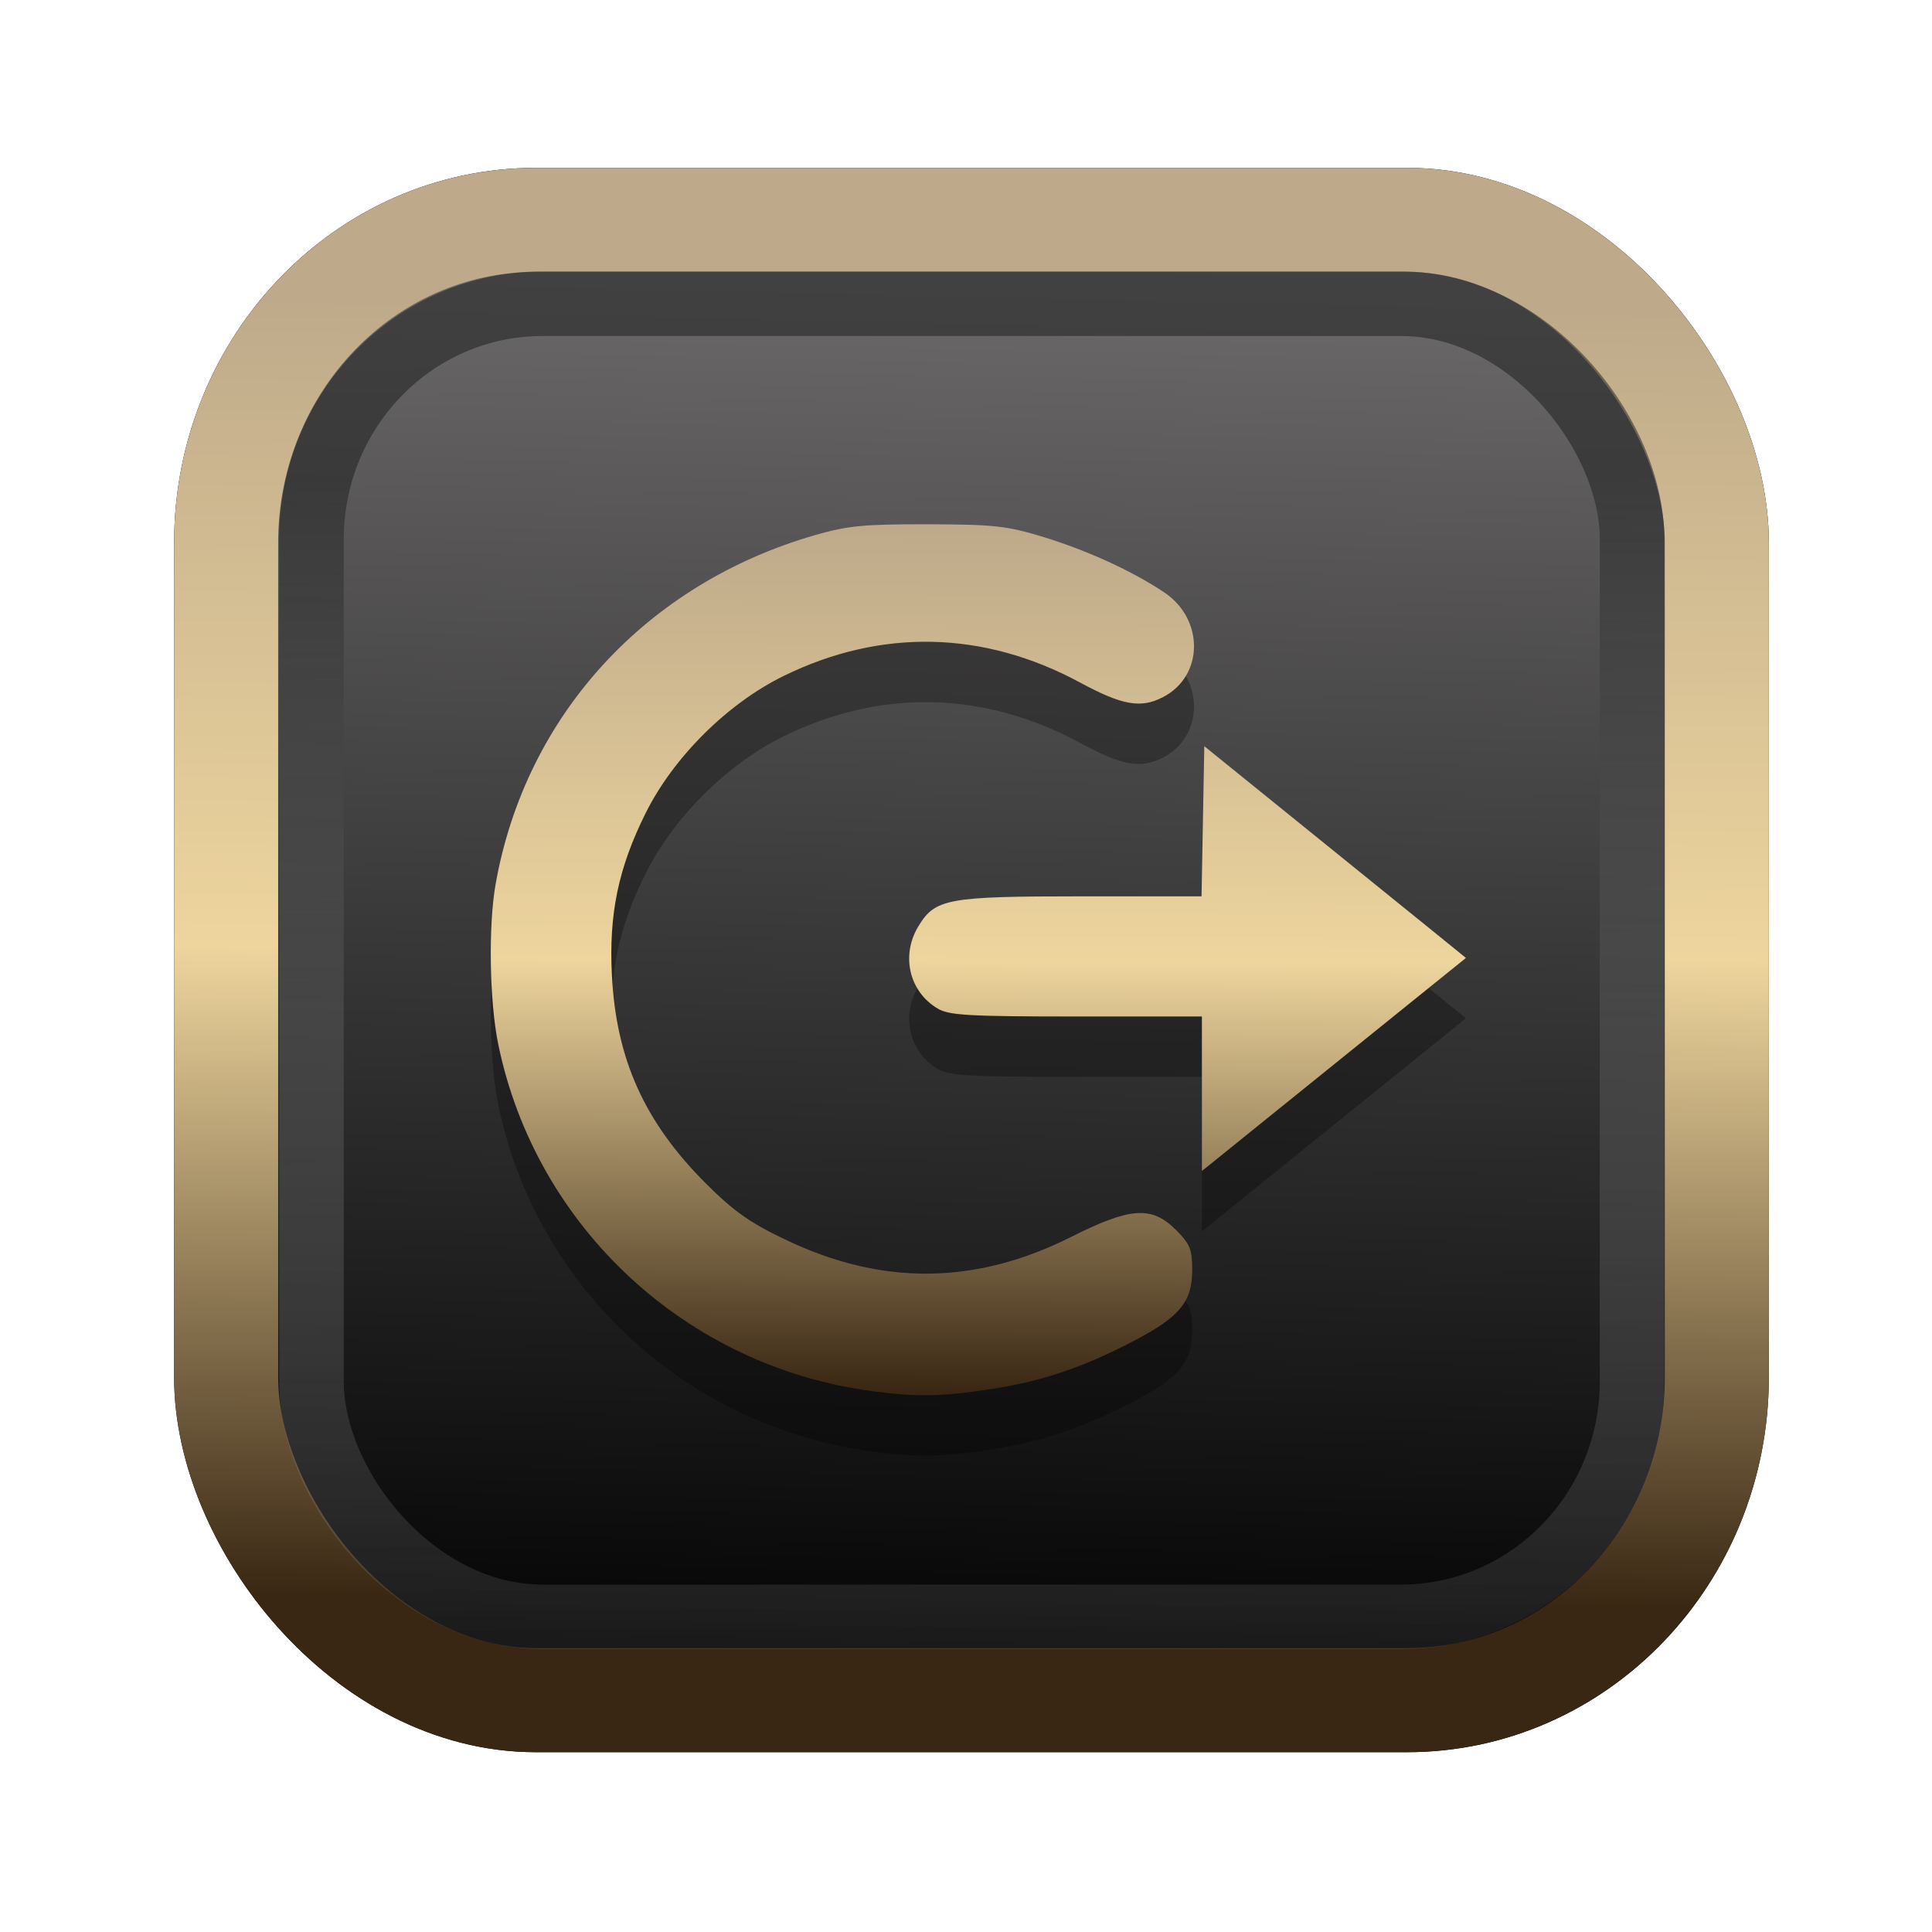 <?xml version="1.0" encoding="UTF-8" standalone="no"?>
<svg
   width="64"
   height="64"
   version="1.1"
   viewBox="0 0 16.933 16.933"
   id="svg7"
   sodipodi:docname="Template 4.svg"
   inkscape:version="1.3.2 (091e20ef0f, 2023-11-25)"
   xmlns:inkscape="http://www.inkscape.org/namespaces/inkscape"
   xmlns:sodipodi="http://sodipodi.sourceforge.net/DTD/sodipodi-0.dtd"
   xmlns:xlink="http://www.w3.org/1999/xlink"
   xmlns="http://www.w3.org/2000/svg"
   xmlns:svg="http://www.w3.org/2000/svg"
   xmlns:rdf="http://www.w3.org/1999/02/22-rdf-syntax-ns#"
   xmlns:cc="http://creativecommons.org/ns#"
   xmlns:dc="http://purl.org/dc/elements/1.1/">
  <sodipodi:namedview
     id="namedview7"
     pagecolor="#9c4444"
     bordercolor="#000000"
     borderopacity="0.25"
     inkscape:showpageshadow="2"
     inkscape:pageopacity="0.0"
     inkscape:pagecheckerboard="0"
     inkscape:deskcolor="#d1d1d1"
     inkscape:zoom="4.3531261"
     inkscape:cx="32.964816"
     inkscape:cy="32.620236"
     inkscape:window-width="1463"
     inkscape:window-height="604"
     inkscape:window-x="199"
     inkscape:window-y="276"
     inkscape:window-maximized="0"
     inkscape:current-layer="svg7"
     showgrid="false" />
  <defs
     id="defs2">
    <linearGradient
       id="linearGradient5"
       inkscape:collect="always">
      <stop
         style="stop-color:#392713;stop-opacity:1;"
         offset="0"
         id="stop2" />
      <stop
         style="stop-color:#eed59e;stop-opacity:1;"
         offset="0.5"
         id="stop3" />
      <stop
         style="stop-color:#beaa8a;stop-opacity:1;"
         offset="1"
         id="stop4" />
    </linearGradient>
    <linearGradient
       id="linearGradient8"
       inkscape:collect="always">
      <stop
         style="stop-color:#1a1a1a;stop-opacity:1;"
         offset="0"
         id="stop8" />
      <stop
         style="stop-color:#ffffff;stop-opacity:0;"
         offset="1"
         id="stop9" />
    </linearGradient>
    <linearGradient
       inkscape:collect="always"
       xlink:href="#linearGradient5"
       id="linearGradient41"
       x1="13.676"
       y1="16.11"
       x2="13.729"
       y2="10.549"
       gradientUnits="userSpaceOnUse"
       gradientTransform="matrix(2.046,0,0,2.046,-18.798,-18.911)" />
    <linearGradient
       inkscape:collect="always"
       xlink:href="#linearGradient42"
       id="linearGradient4"
       x1="11.886"
       y1="16.508"
       x2="12.027"
       y2="10.245"
       gradientUnits="userSpaceOnUse"
       gradientTransform="matrix(2.046,0,0,2.046,-18.798,-18.911)" />
    <linearGradient
       id="linearGradient42"
       inkscape:collect="always">
      <stop
         style="stop-color:#010101;stop-opacity:1;"
         offset="0"
         id="stop42" />
      <stop
         style="stop-color:#6e6c6d;stop-opacity:1;"
         offset="1"
         id="stop43" />
    </linearGradient>
    <linearGradient
       inkscape:collect="always"
       xlink:href="#linearGradient8"
       id="linearGradient9"
       x1="9.34"
       y1="4.169"
       x2="9.428"
       y2="16.469"
       gradientUnits="userSpaceOnUse"
       gradientTransform="matrix(1.05,0,0,1.05,-0.503,-0.198)" />
    <filter
       style="color-interpolation-filters:sRGB;"
       inkscape:label="Blur"
       id="filter2"
       x="-0.145"
       y="-0.146"
       width="1.29"
       height="1.292">
      <feGaussianBlur
         stdDeviation="0.6 0.6"
         result="blur"
         id="feGaussianBlur2" />
    </filter>
    <linearGradient
       inkscape:collect="always"
       xlink:href="#linearGradient5"
       id="linearGradient11"
       x1="30.291"
       y1="48.212"
       x2="30.419"
       y2="16.199"
       gradientUnits="userSpaceOnUse"
       gradientTransform="matrix(0.236,0,0,0.236,1.033,0.825)" />
  </defs>
  <rect
     style="fill:#000000;fill-opacity:0.996;stroke:#000000;stroke-width:0.912;stroke-dasharray:none;stroke-opacity:1;filter:url(#filter2)"
     id="rect1-2-3"
     width="13.065"
     height="12.974"
     x="1.982"
     y="1.927"
     rx="2.715"
     ry="2.831" />
  <rect
     style="fill:url(#linearGradient4);fill-opacity:0.996;stroke:url(#linearGradient41);stroke-width:0.912;stroke-dasharray:none;stroke-opacity:1"
     id="rect1-2"
     width="13.065"
     height="12.974"
     x="1.982"
     y="1.927"
     rx="2.715"
     ry="2.831" />
  <path
     id="path83-1"
     style="fill:#000000;fill-opacity:1;stroke-width:0.042;stroke-opacity:0.3;opacity:0.3"
     d="M 8.133,5.124 C 7.576,5.123 7.431,5.136 7.147,5.218 5.664,5.644 4.606,6.799 4.344,8.277 c -0.065,0.366 -0.054,1.033 0.023,1.405 0.33,1.603 1.651,2.827 3.28,3.04 0.395,0.052 0.601,0.048 1.038,-0.018 0.445,-0.067 0.815,-0.193 1.263,-0.428 0.392,-0.206 0.501,-0.34 0.501,-0.613 0,-0.184 -0.018,-0.23 -0.143,-0.355 -0.212,-0.212 -0.398,-0.199 -0.918,0.062 -0.84,0.422 -1.661,0.429 -2.508,0.022 C 6.572,11.245 6.428,11.143 6.185,10.9 5.65,10.365 5.4,9.813 5.363,9.077 5.335,8.54 5.42,8.135 5.658,7.657 5.902,7.166 6.375,6.695 6.869,6.453 7.722,6.035 8.623,6.055 9.466,6.511 9.837,6.711 9.998,6.74 10.193,6.64 10.552,6.454 10.556,5.954 10.201,5.719 9.92,5.532 9.534,5.356 9.156,5.24 8.823,5.137 8.719,5.126 8.133,5.124 Z M 10.555,7.069 10.543,7.727 10.531,8.385 H 9.478 c -1.175,0 -1.281,0.02 -1.428,0.261 -0.156,0.256 -0.082,0.575 0.169,0.723 0.1,0.059 0.274,0.069 1.216,0.069 h 1.099 v 0.677 0.677 l 0.096,-0.077 c 0.053,-0.042 0.574,-0.463 1.157,-0.934 L 12.848,8.925 12.628,8.746 C 12.507,8.648 11.991,8.231 11.481,7.819 Z" />
  <path
     id="path83"
     style="fill:url(#linearGradient11);fill-opacity:1;stroke-width:0.042;stroke-opacity:0.3"
     d="M 8.133,4.595 C 7.576,4.594 7.431,4.607 7.147,4.689 5.664,5.115 4.606,6.27 4.344,7.748 c -0.065,0.366 -0.054,1.033 0.023,1.405 0.33,1.603 1.651,2.827 3.28,3.04 0.395,0.052 0.601,0.048 1.038,-0.018 0.445,-0.067 0.815,-0.193 1.263,-0.428 0.392,-0.206 0.501,-0.34 0.501,-0.613 0,-0.184 -0.018,-0.23 -0.143,-0.355 -0.212,-0.212 -0.398,-0.199 -0.918,0.062 -0.84,0.422 -1.661,0.429 -2.508,0.022 C 6.572,10.716 6.428,10.614 6.185,10.371 5.65,9.836 5.4,9.284 5.363,8.548 5.335,8.011 5.42,7.606 5.658,7.128 5.902,6.637 6.375,6.166 6.869,5.924 7.722,5.506 8.623,5.526 9.466,5.982 9.837,6.182 9.998,6.211 10.193,6.11 10.552,5.925 10.556,5.425 10.201,5.19 9.92,5.003 9.534,4.827 9.156,4.71 8.823,4.608 8.719,4.597 8.133,4.595 Z M 10.555,6.54 10.543,7.198 10.531,7.856 H 9.478 c -1.175,0 -1.281,0.02 -1.428,0.261 -0.156,0.256 -0.082,0.575 0.169,0.723 0.1,0.059 0.274,0.069 1.216,0.069 h 1.099 v 0.677 0.677 l 0.096,-0.077 c 0.053,-0.042 0.574,-0.463 1.157,-0.934 L 12.848,8.396 12.628,8.217 C 12.507,8.119 11.991,7.702 11.481,7.289 Z" />
  <rect
     style="opacity:0.5;fill:none;fill-opacity:0.996;stroke:url(#linearGradient9);stroke-width:0.566;stroke-dasharray:none;stroke-opacity:1"
     id="rect1-2-6"
     width="11.574"
     height="11.509"
     x="2.73"
     y="2.662"
     rx="2.025"
     ry="2.063" />
</svg>
